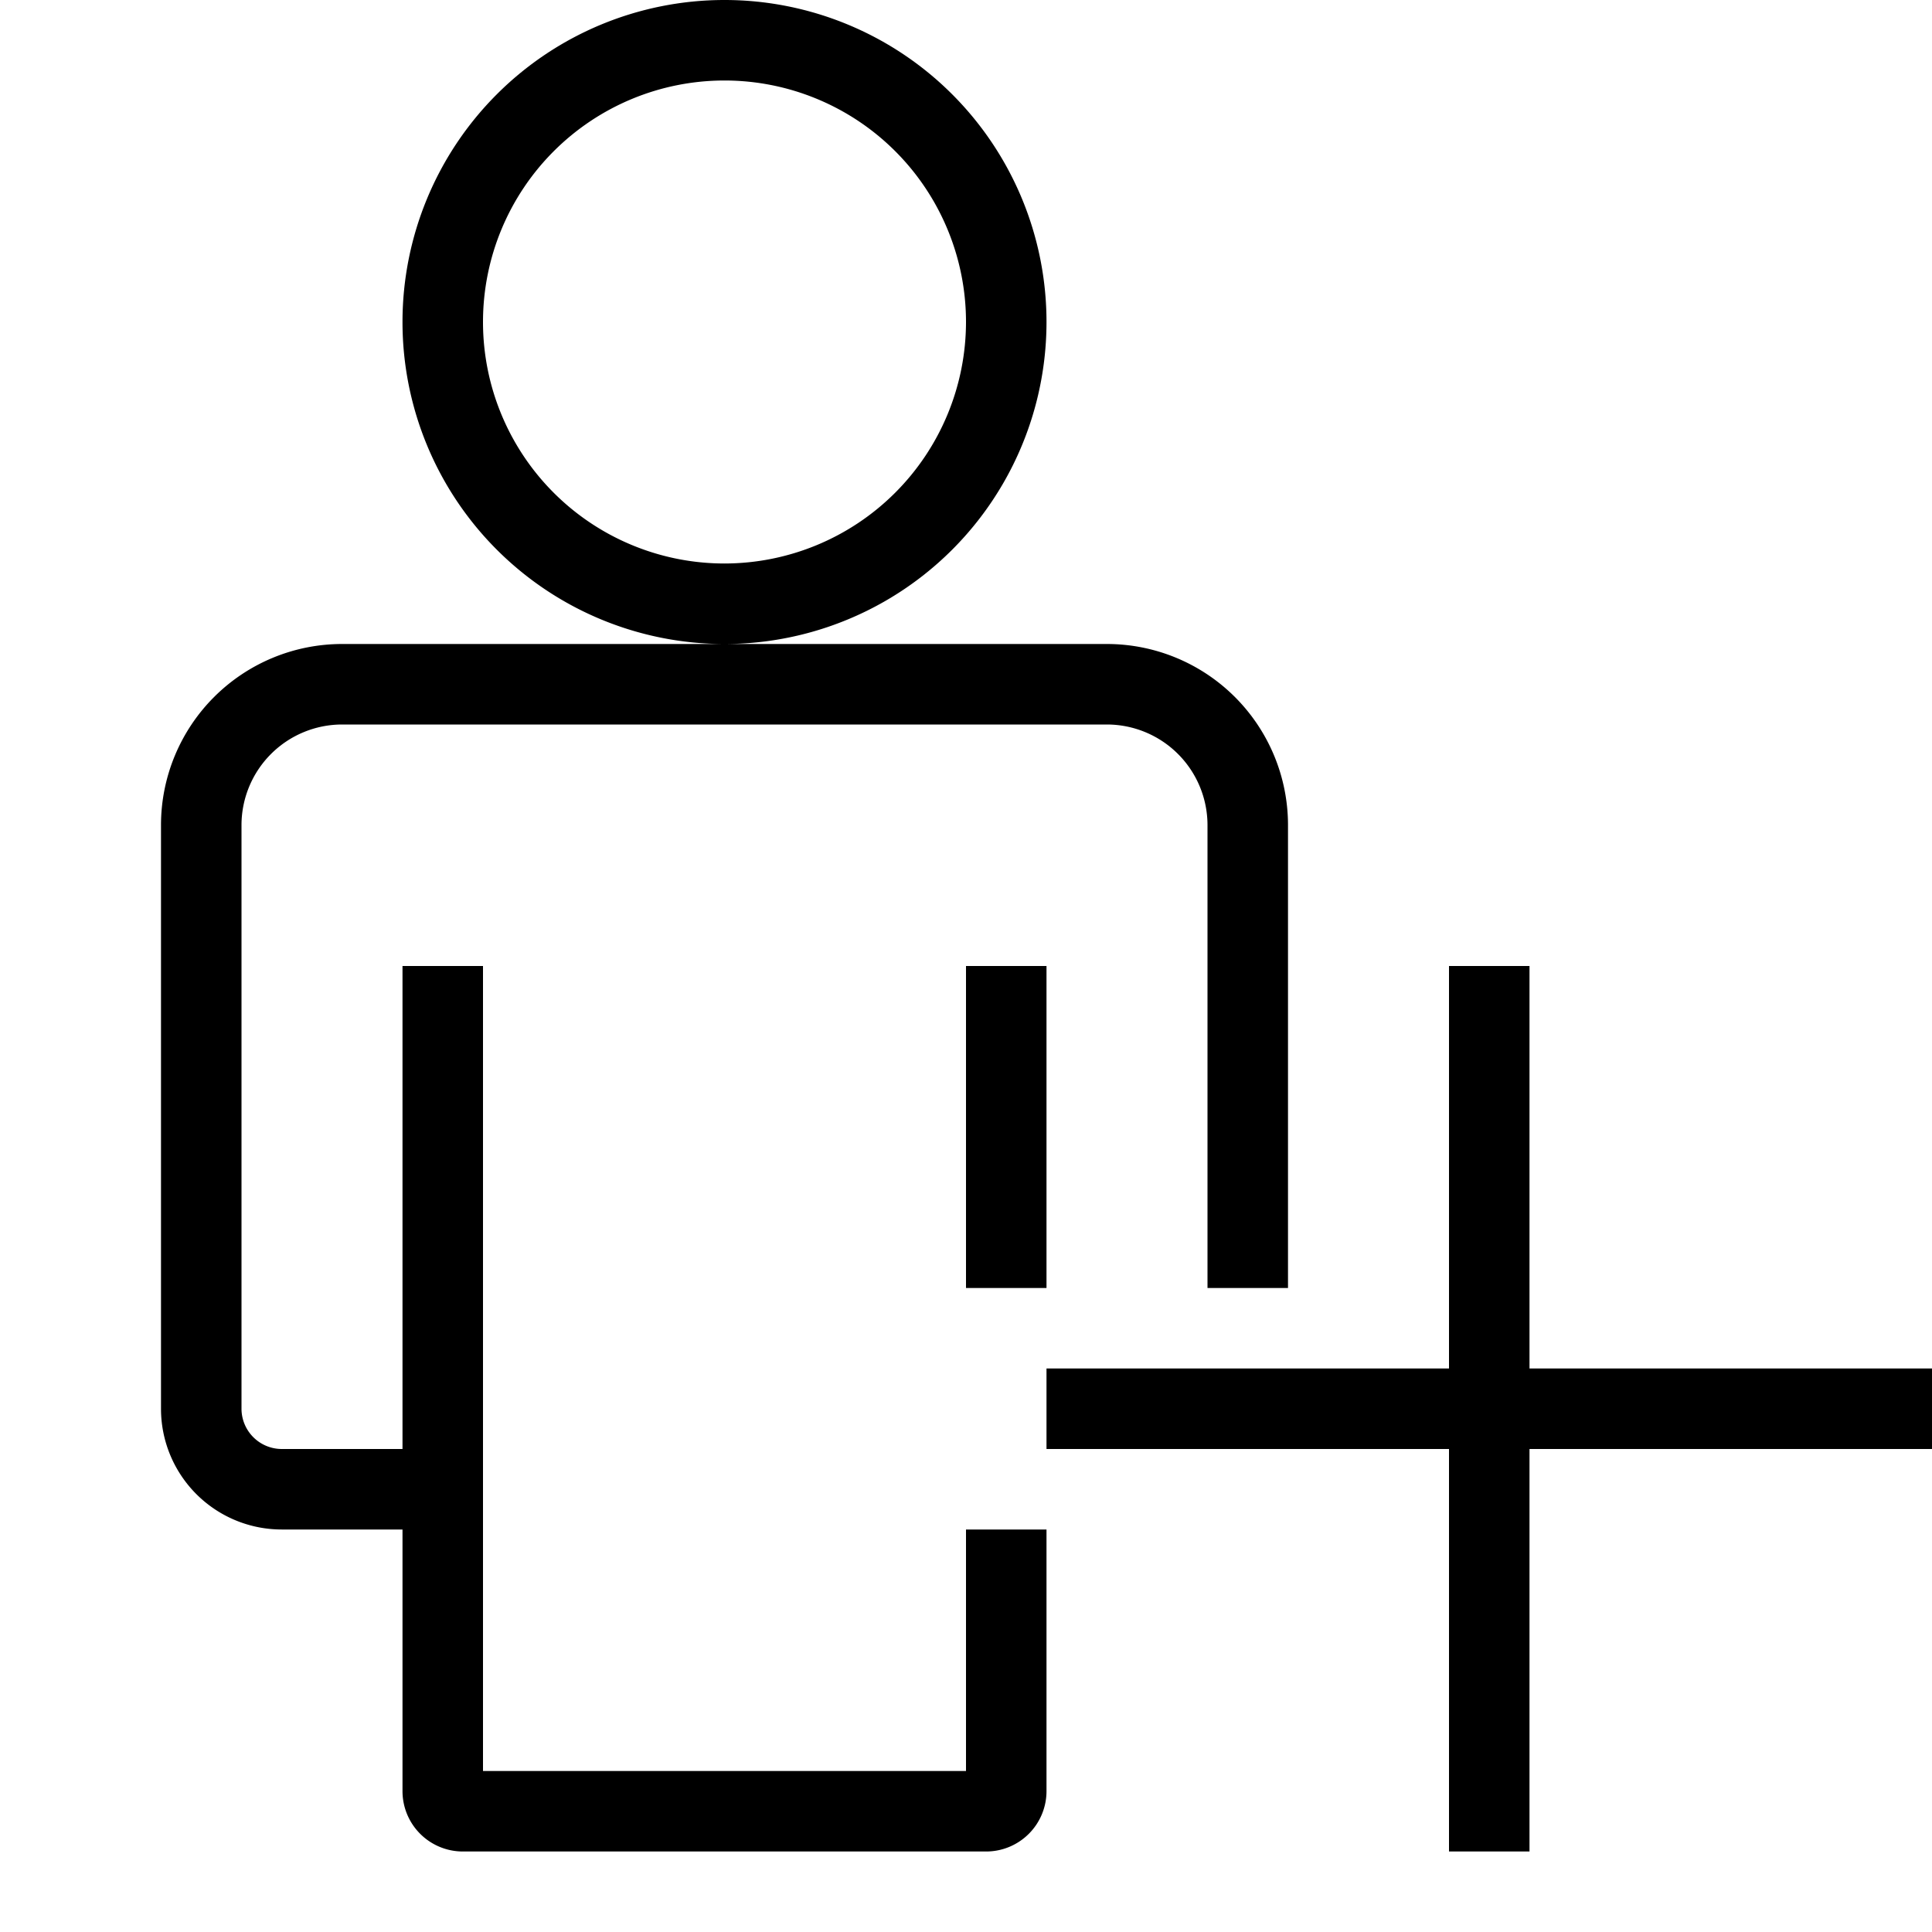 <svg xmlns="http://www.w3.org/2000/svg" viewBox="0 0 24 24"><path d="M12 12h1v4h-1zM9 8a4 4 0 1 1 4-4 4 4 0 0 1-4 4zm3-4a3 3 0 1 0-3 3 3.003 3.003 0 0 0 3-3zm0 18H6V12H5v6H3.5a.501.501 0 0 1-.5-.5v-7.25A1.251 1.251 0 0 1 4.25 9h9.5A1.251 1.251 0 0 1 15 10.25V16h1v-5.75A2.25 2.25 0 0 0 13.75 8h-9.5A2.25 2.25 0 0 0 2 10.25v7.25A1.5 1.5 0 0 0 3.5 19H5v3.25a.75.75 0 0 0 .75.75h6.5a.75.75 0 0 0 .75-.75V19h-1zm7 1v-5h5v-1h-5v-5h-1v5h-5v1h5v5z"/></svg>